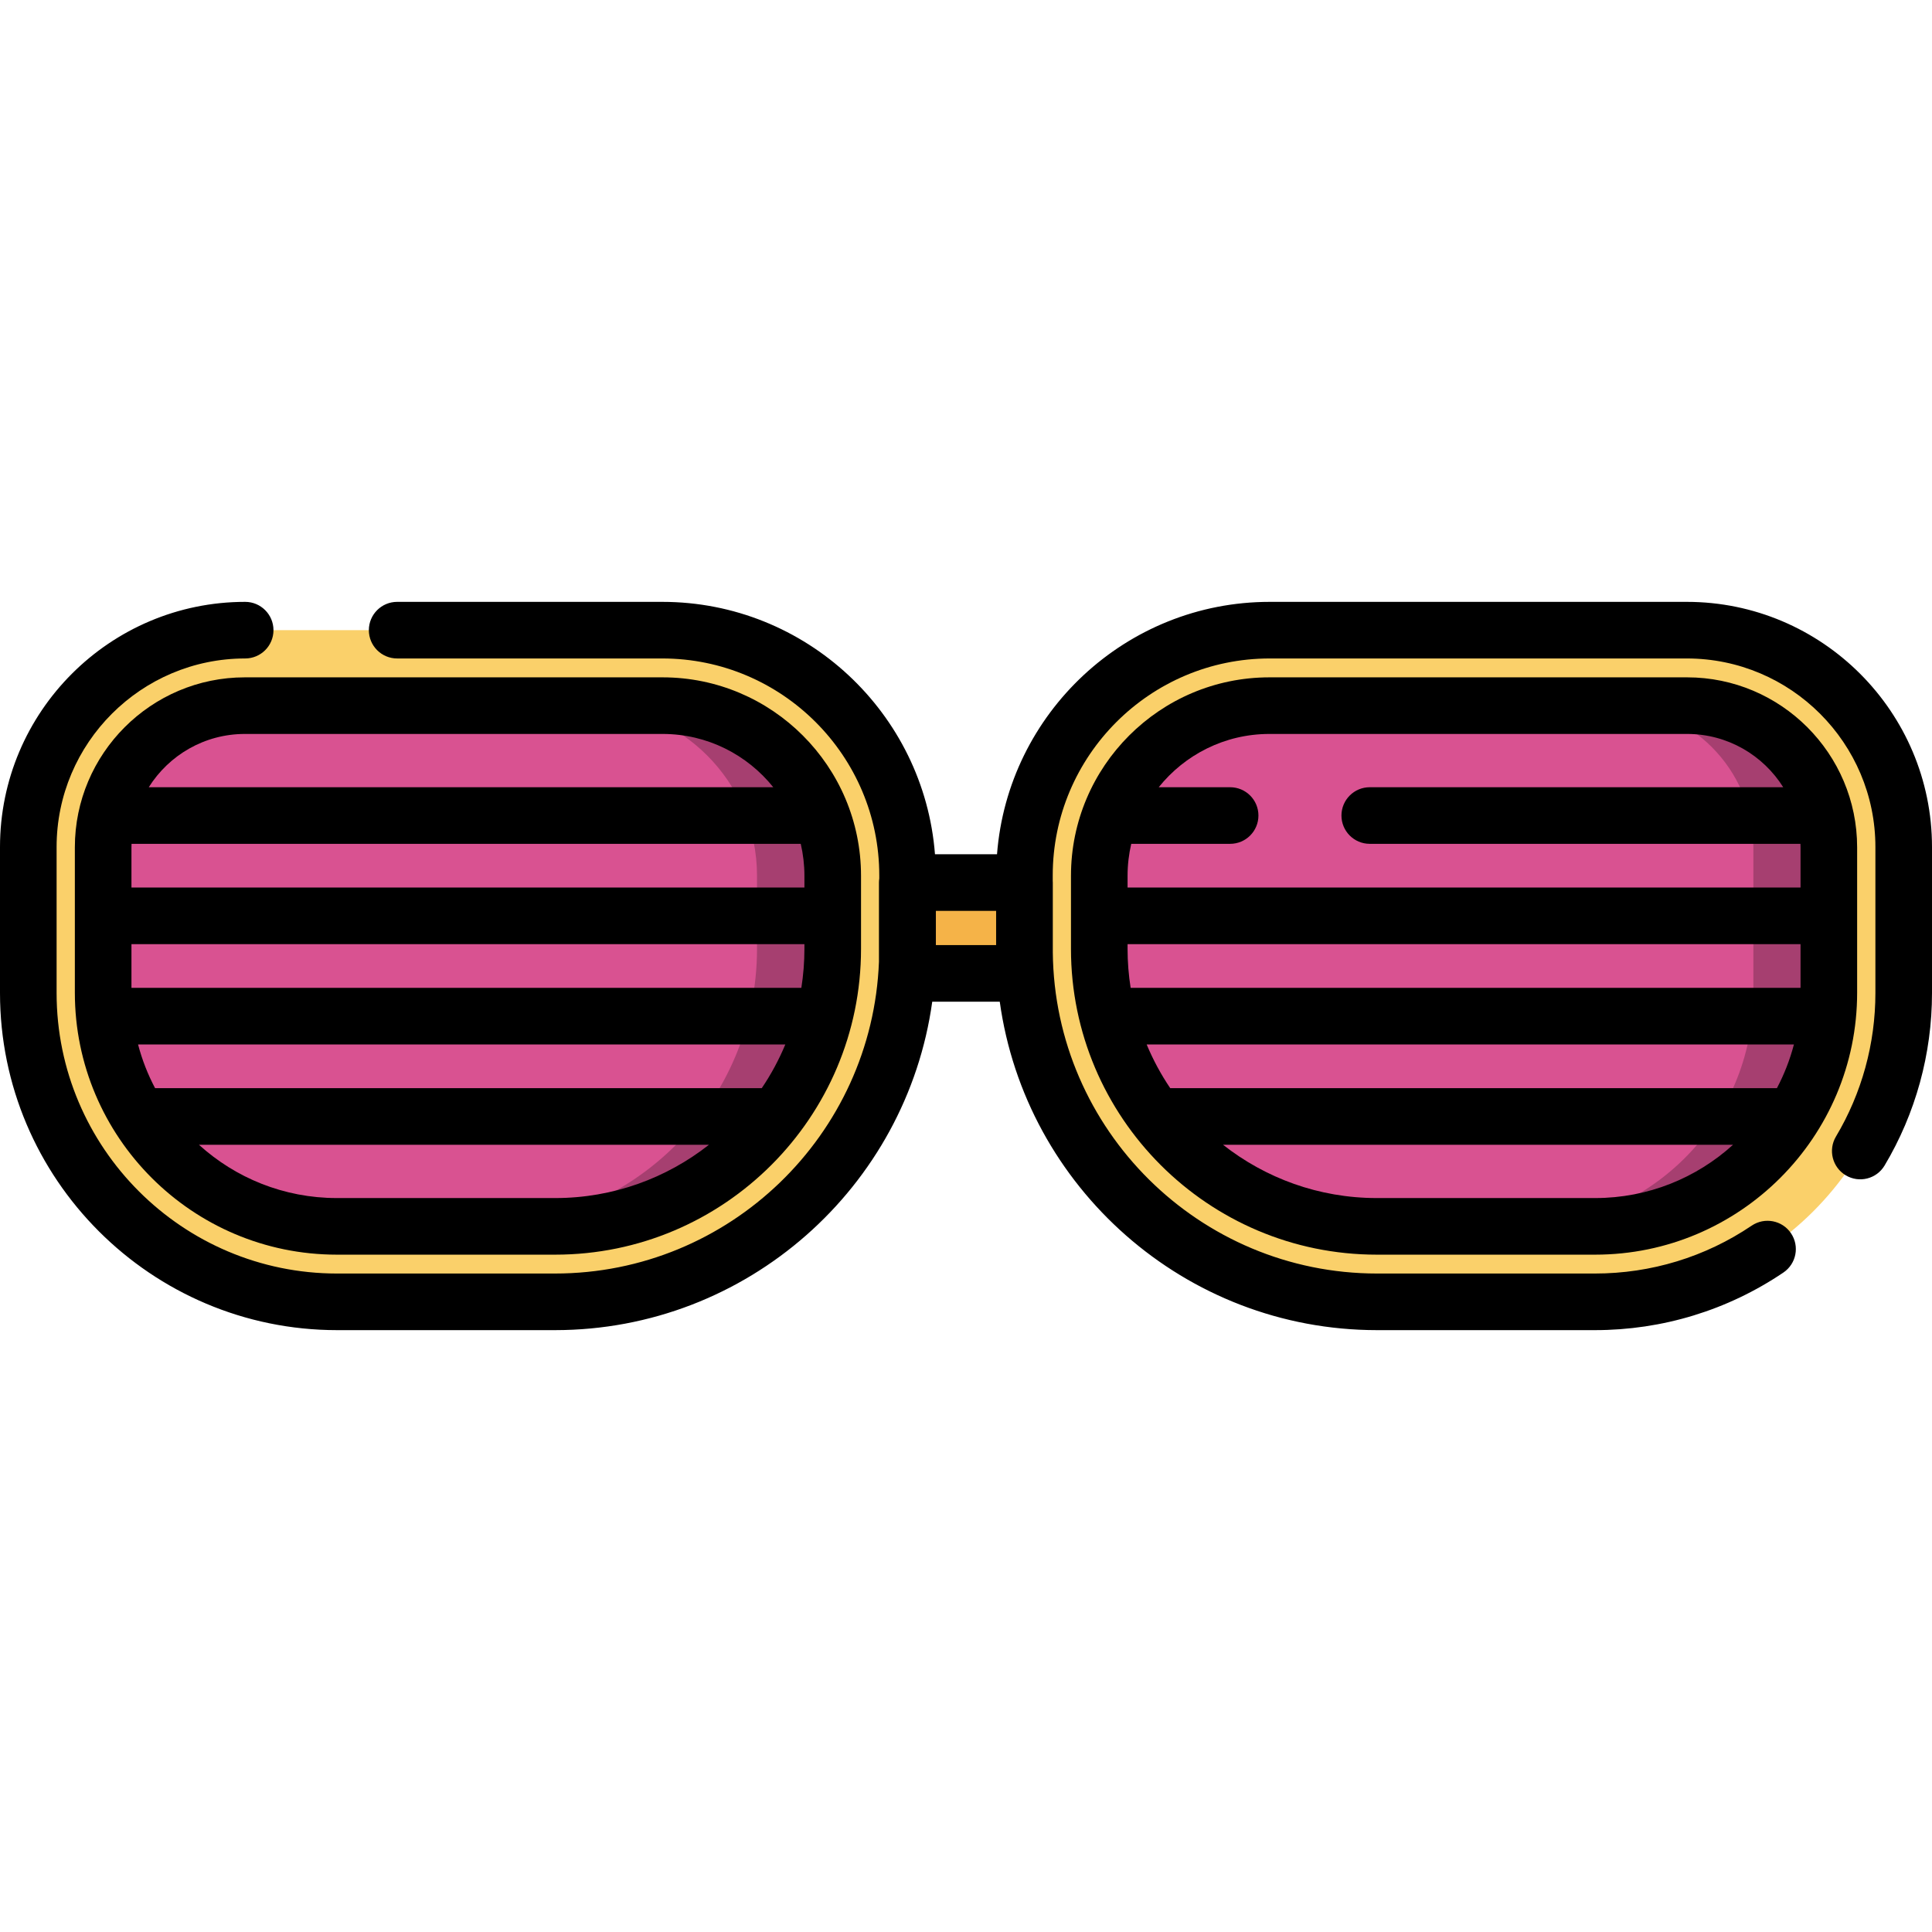 <?xml version="1.0" encoding="iso-8859-1"?>
<!-- Generator: Adobe Illustrator 19.0.0, SVG Export Plug-In . SVG Version: 6.00 Build 0)  -->
<svg version="1.1" id="Layer_1" xmlns="http://www.w3.org/2000/svg" xmlns:xlink="http://www.w3.org/1999/xlink" x="0px" y="0px"
	 viewBox="0 0 512.002 512.002" style="enable-background:new 0 0 512.002 512.002;" xml:space="preserve">
<path style="fill:#FAD06A;" d="M147.058,345.001H89.342c-45.2,0-81.842-36.642-81.842-81.842v-38.683
	c0-31.743,25.732-57.475,57.474-57.475H175.51c35.902,0,65.007,29.105,65.007,65.007v19.534
	C240.517,303.158,198.674,345.001,147.058,345.001z"/>
<path style="fill:#D95291;" d="M27.337,263.076v-38.517c0-20.741,16.814-37.555,37.555-37.555h110.702
	c24.901,0,45.087,20.186,45.087,45.087v19.367c0,40.615-32.925,73.54-73.54,73.54H89.26
	C55.061,324.998,27.337,297.275,27.337,263.076z"/>
<path style="fill:#A63F70;" d="M175.593,187.004H155.53c24.901,0,45.087,20.186,45.087,45.087v19.367
	c0,40.615-32.925,73.54-73.54,73.54h20.063c40.615,0,73.54-32.925,73.54-73.54v-19.367
	C220.68,207.19,200.494,187.004,175.593,187.004z"/>
<path style="fill:#FAD06A;" d="M364.942,345.001h57.716c45.2,0,81.842-36.642,81.842-81.842v-38.683
	c0-31.742-25.732-57.474-57.474-57.474H336.489c-35.902,0-65.007,29.105-65.007,65.007v19.534
	C271.483,303.158,313.326,345.001,364.942,345.001z"/>
<path style="fill:#D95291;" d="M484.663,263.076v-38.517c0-20.741-16.814-37.555-37.555-37.555H336.407
	c-24.901,0-45.087,20.186-45.087,45.087v19.367c0,40.615,32.925,73.54,73.54,73.54h57.881
	C456.939,324.998,484.663,297.275,484.663,263.076z"/>
<path style="fill:#A63F70;" d="M447.108,187.004h-20c20.741,0,37.555,16.814,37.555,37.555v38.517
	c0,34.199-27.724,61.923-61.923,61.923h20c34.199,0,61.923-27.724,61.923-61.923v-38.517
	C484.663,203.818,467.849,187.004,447.108,187.004z"/>
<rect x="240.43" y="233.891" style="fill:#F5B348;" width="31.07" height="24.07"/>
<path d="M175.593,179.504H64.892c-24.843,0-45.055,20.211-45.055,45.055v38.517c0,38.28,31.143,69.423,69.423,69.423h57.881
	c44.686,0,81.04-36.354,81.04-81.04v-8.741c0-0.003,0-0.006,0-0.01s0-0.006,0-0.01v-10.607
	C228.181,203.094,204.59,179.504,175.593,179.504z M201.873,288.376H41.097c-1.92-3.64-3.447-7.517-4.507-11.583h171.53
	C206.418,280.875,204.324,284.754,201.873,288.376z M213.181,232.091v3.117H34.837v-10.649c0-0.313,0.014-0.623,0.024-0.934h177.347
	C212.837,226.348,213.181,229.179,213.181,232.091z M34.837,261.792v-11.584h178.344v1.25c0,3.515-0.283,6.965-0.814,10.333H34.837
	V261.792z M64.892,194.504h110.702c11.854,0,22.436,5.521,29.331,14.121H39.426C44.747,200.152,54.169,194.504,64.892,194.504z
	 M89.26,317.499c-14.049,0-26.871-5.352-36.537-14.123h135.16c-11.232,8.834-25.377,14.123-40.742,14.123H89.26z"/>
<path d="M447.026,159.501H336.489c-38.089,0-69.39,29.528-72.268,66.892h-16.442c-2.878-37.364-34.179-66.892-72.268-66.892H105.25
	c-4.142,0-7.5,3.358-7.5,7.5s3.358,7.5,7.5,7.5h70.261c31.709,0,57.507,25.797,57.507,57.507v0.815
	c-0.05,0.35-0.085,0.706-0.085,1.07v20.997c-1.768,45.85-39.599,82.611-85.875,82.611H89.342C48.35,337.501,15,304.151,15,263.159
	v-38.684c0-27.556,22.418-49.974,49.974-49.974c4.142,0,7.5-3.358,7.5-7.5s-3.358-7.5-7.5-7.5C29.147,159.501,0,188.648,0,224.475
	v38.684c0,49.263,40.079,89.342,89.342,89.342h57.716c50.947,0,93.194-37.935,99.996-87.041h17.893
	c6.802,49.106,49.048,87.041,99.996,87.041h57.716c17.903,0,35.178-5.278,49.958-15.263c3.432-2.319,4.335-6.981,2.016-10.414
	c-2.319-3.432-6.98-4.333-10.414-2.016c-12.29,8.304-26.661,12.692-41.56,12.692h-57.716c-47.114,0-85.48-38.104-85.938-85.113
	v-18.495c0-0.144-0.013-0.284-0.021-0.426v-1.459c0-31.709,25.797-57.507,57.507-57.507h110.537
	c27.556,0,49.974,22.418,49.974,49.974v38.684c0,13.423-3.614,26.574-10.45,38.032c-2.123,3.557-0.959,8.162,2.597,10.284
	c3.559,2.124,8.162,0.959,10.284-2.597c8.223-13.781,12.569-29.59,12.569-45.718v-38.684
	C512,188.648,482.853,159.501,447.026,159.501z M248.018,241.393h15.965v9.067h-15.965V241.393z"/>
<path d="M364.859,332.499h57.881c38.28,0,69.423-31.143,69.423-69.423v-38.517c0-24.843-20.211-45.055-45.055-45.055H336.407
	c-28.997,0-52.587,23.59-52.587,52.587v10.607c0,0.003,0,0.006,0,0.01s0,0.006,0,0.01v8.741
	C283.819,296.144,320.174,332.499,364.859,332.499z M477.163,261.792h-177.53c-0.532-3.368-0.814-6.818-0.814-10.333v-1.25h178.344
	V261.792z M470.903,288.376H310.127c-2.45-3.621-4.545-7.501-6.247-11.583h171.529C474.35,280.858,472.823,284.736,470.903,288.376z
	 M364.859,317.499c-15.365,0-29.51-5.289-40.742-14.123h135.16c-9.666,8.771-22.488,14.123-36.537,14.123H364.859z M336.407,194.504
	h110.702c10.722,0,20.145,5.648,25.466,14.121H363c-4.142,0-7.5,3.358-7.5,7.5s3.358,7.5,7.5,7.5h114.139
	c0.01,0.311,0.024,0.621,0.024,0.934v10.649H298.819v-3.117c0-2.912,0.344-5.743,0.973-8.466H326c4.142,0,7.5-3.358,7.5-7.5
	s-3.358-7.5-7.5-7.5h-18.923C313.97,200.025,324.553,194.504,336.407,194.504z"/>
<g>
</g>
<g>
</g>
<g>
</g>
<g>
</g>
<g>
</g>
<g>
</g>
<g>
</g>
<g>
</g>
<g>
</g>
<g>
</g>
<g>
</g>
<g>
</g>
<g>
</g>
<g>
</g>
<g>
</g>
</svg>

